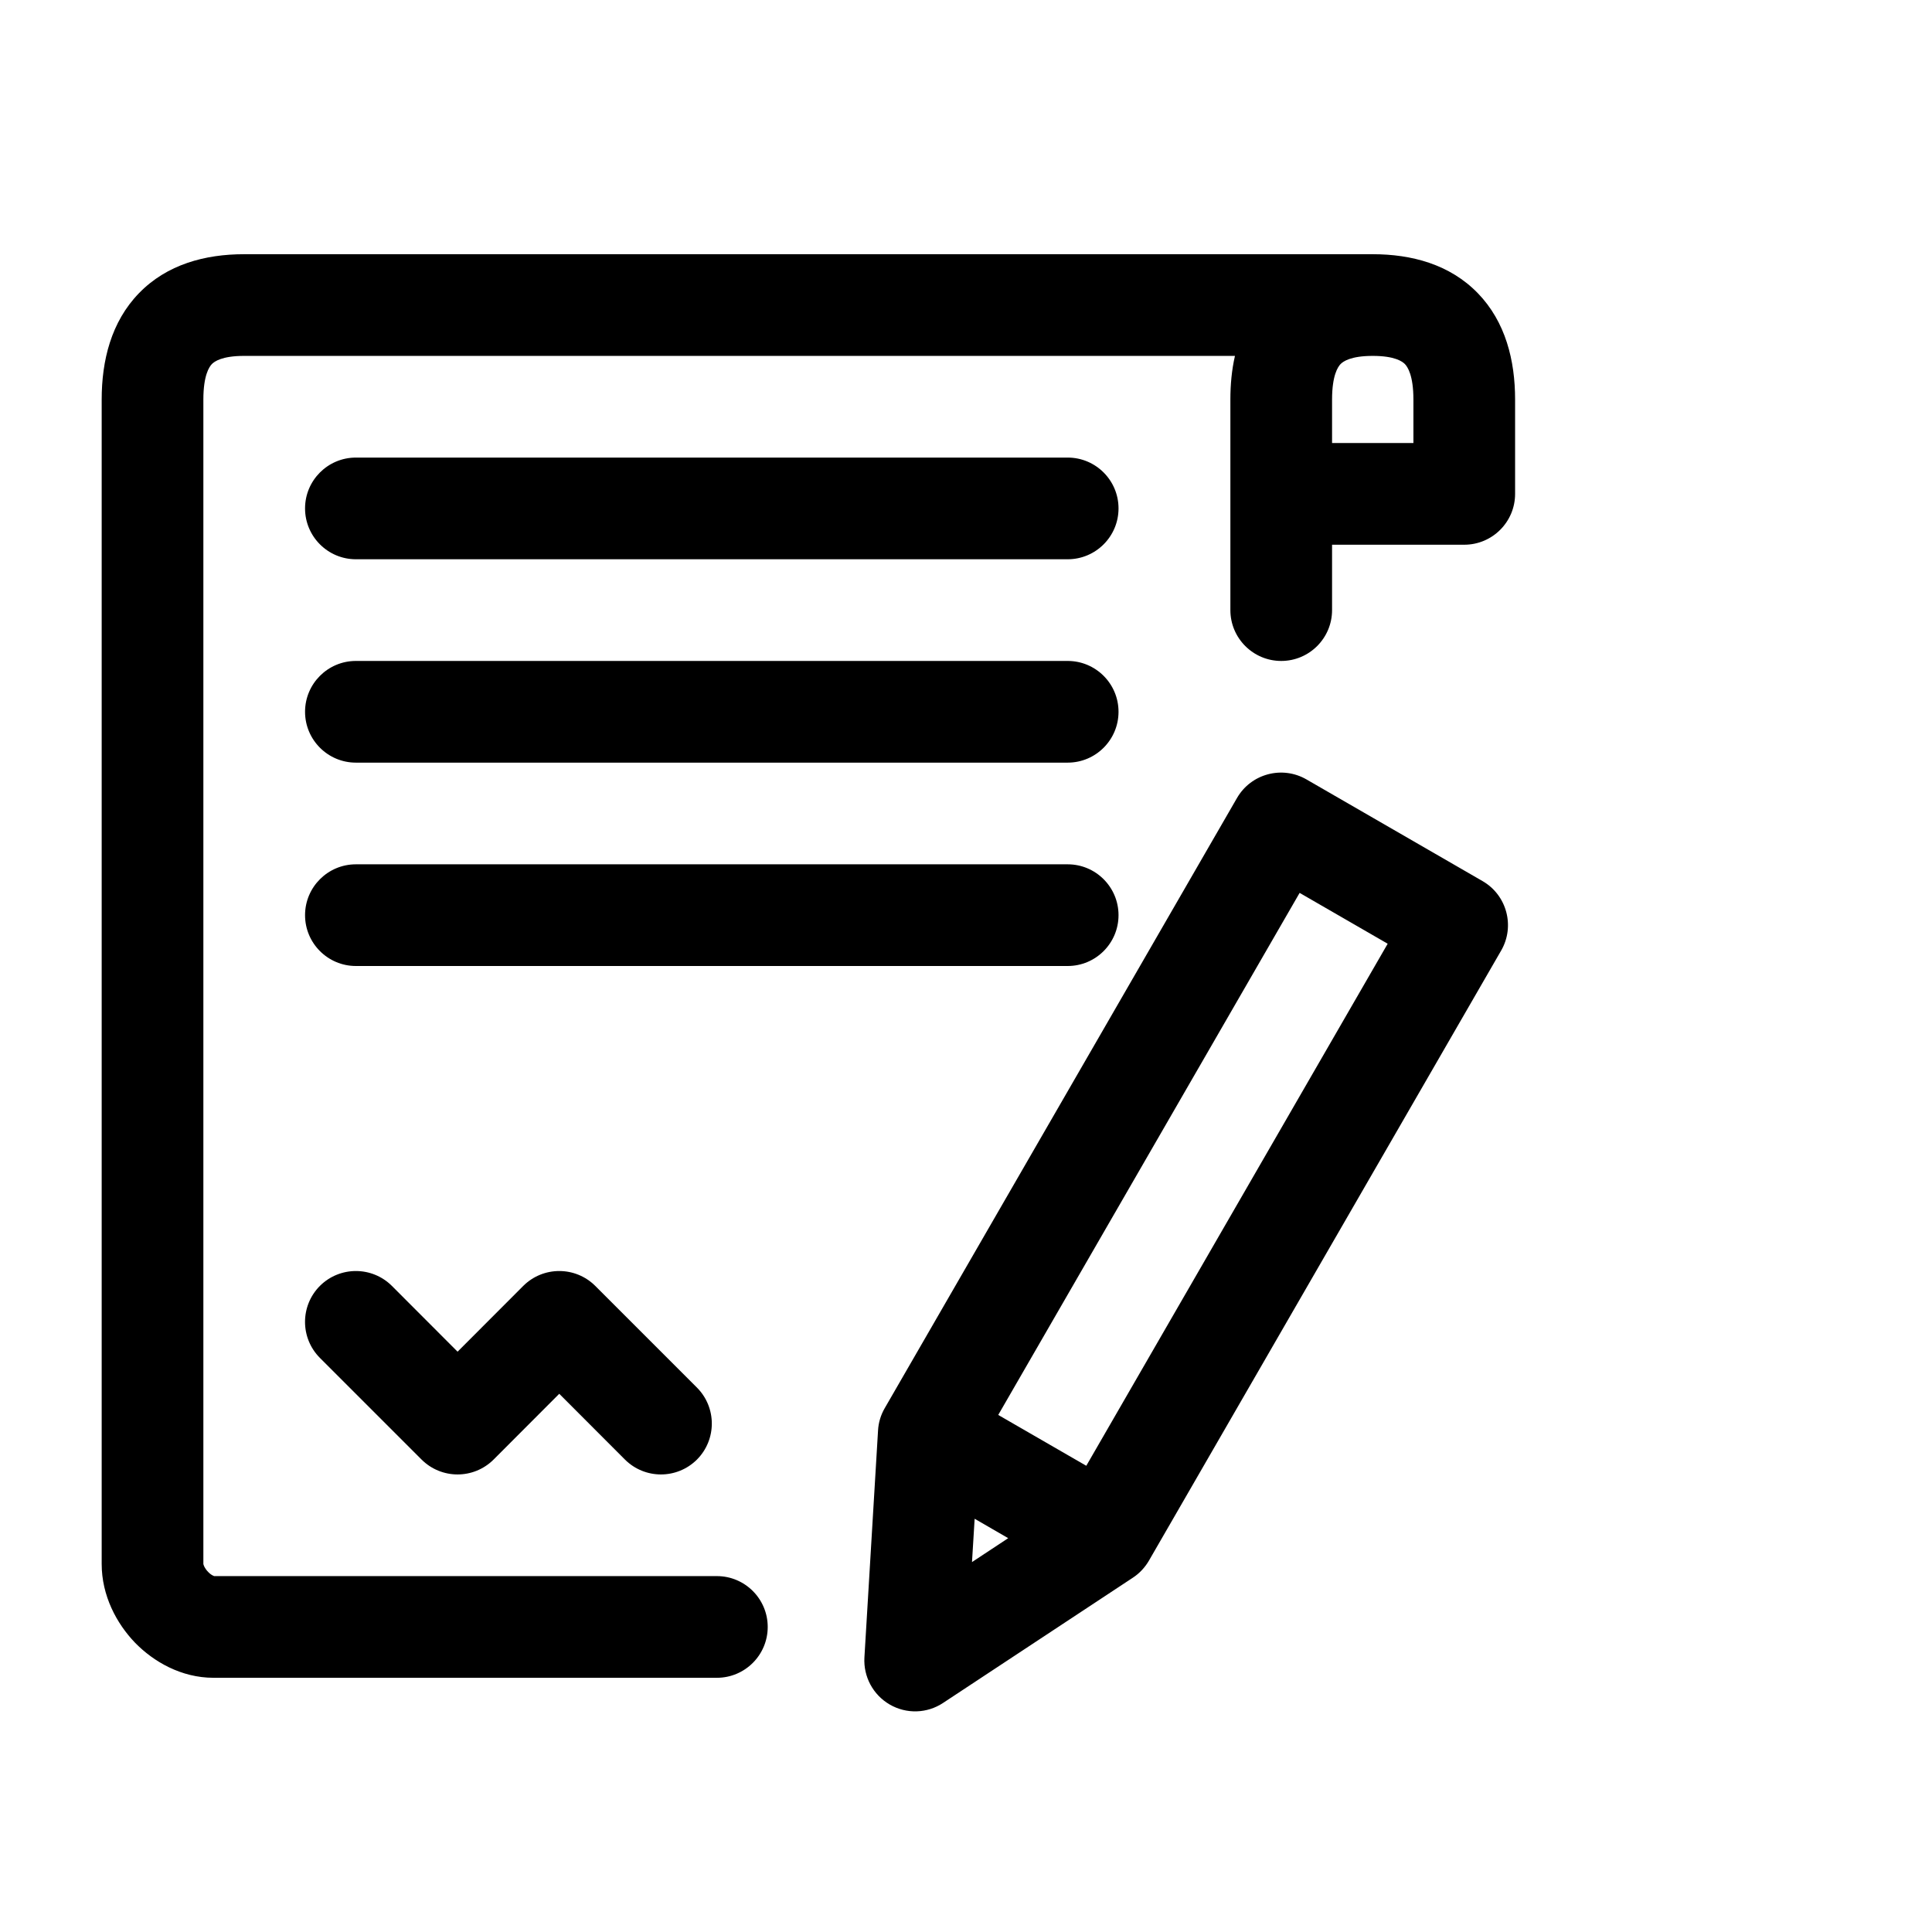 <svg width="24" height="24" viewBox="0 0 19 16" fill="none" xmlns="http://www.w3.org/2000/svg">
<path fill-rule="evenodd" clip-rule="evenodd" d="M2 2.429C2 2.192 2.057 2.108 2.084 2.08C2.108 2.056 2.181 2 2.4 2H12.145C12.113 2.139 12.1 2.284 12.1 2.429V4.5C12.1 4.776 12.324 5 12.6 5C12.876 5 13.1 4.776 13.1 4.5V3.857H14.4C14.676 3.857 14.9 3.633 14.9 3.357V2.429C14.9 2.046 14.807 1.666 14.534 1.384C14.258 1.099 13.881 1 13.5 1H2.4C2.019 1 1.642 1.099 1.366 1.384C1.093 1.666 1 2.046 1 2.429V13.881C1 14.193 1.147 14.467 1.328 14.655C1.509 14.841 1.782 15 2.1 15H7.05C7.326 15 7.55 14.776 7.55 14.5C7.55 14.224 7.326 14 7.05 14H2.106C2.104 13.999 2.101 13.998 2.097 13.996C2.083 13.99 2.065 13.978 2.047 13.959C2.028 13.94 2.015 13.919 2.007 13.902C2.001 13.889 2 13.881 2 13.88L2 13.88V2.429ZM13.184 2.08C13.208 2.056 13.281 2 13.5 2C13.719 2 13.792 2.056 13.816 2.08C13.843 2.108 13.9 2.192 13.9 2.429V2.857H13.1V2.429C13.1 2.192 13.157 2.108 13.184 2.08ZM3.5 3C3.224 3 3 3.224 3 3.5C3 3.776 3.224 4 3.5 4H10.5C10.776 4 11 3.776 11 3.5C11 3.224 10.776 3 10.5 3H3.5ZM3 5.5C3 5.224 3.224 5 3.5 5H10.5C10.776 5 11 5.224 11 5.5C11 5.776 10.776 6 10.5 6H3.5C3.224 6 3 5.776 3 5.5ZM3.5 7C3.224 7 3 7.224 3 7.5C3 7.776 3.224 8 3.5 8H10.5C10.776 8 11 7.776 11 7.5C11 7.224 10.776 7 10.5 7H3.5ZM8.635 12.568C8.639 12.491 8.662 12.415 8.701 12.348L12.165 6.348C12.303 6.109 12.609 6.027 12.848 6.165L14.58 7.165C14.819 7.303 14.901 7.609 14.763 7.848L11.299 13.848C11.26 13.915 11.206 13.973 11.142 14.015L9.275 15.247C9.117 15.352 8.914 15.358 8.75 15.263C8.586 15.168 8.49 14.989 8.501 14.8L8.635 12.568ZM9.585 13.436L9.915 13.627L9.559 13.862L9.585 13.436ZM10.683 12.915L13.647 7.781L12.781 7.281L9.817 12.415L10.683 12.915ZM3.854 11.146C3.658 10.951 3.342 10.951 3.146 11.146C2.951 11.342 2.951 11.658 3.146 11.854L4.146 12.854C4.342 13.049 4.658 13.049 4.854 12.854L5.5 12.207L6.146 12.854C6.342 13.049 6.658 13.049 6.854 12.854C7.049 12.658 7.049 12.342 6.854 12.146L5.854 11.146C5.658 10.951 5.342 10.951 5.146 11.146L4.5 11.793L3.854 11.146Z" fill="black"/>
</svg>
